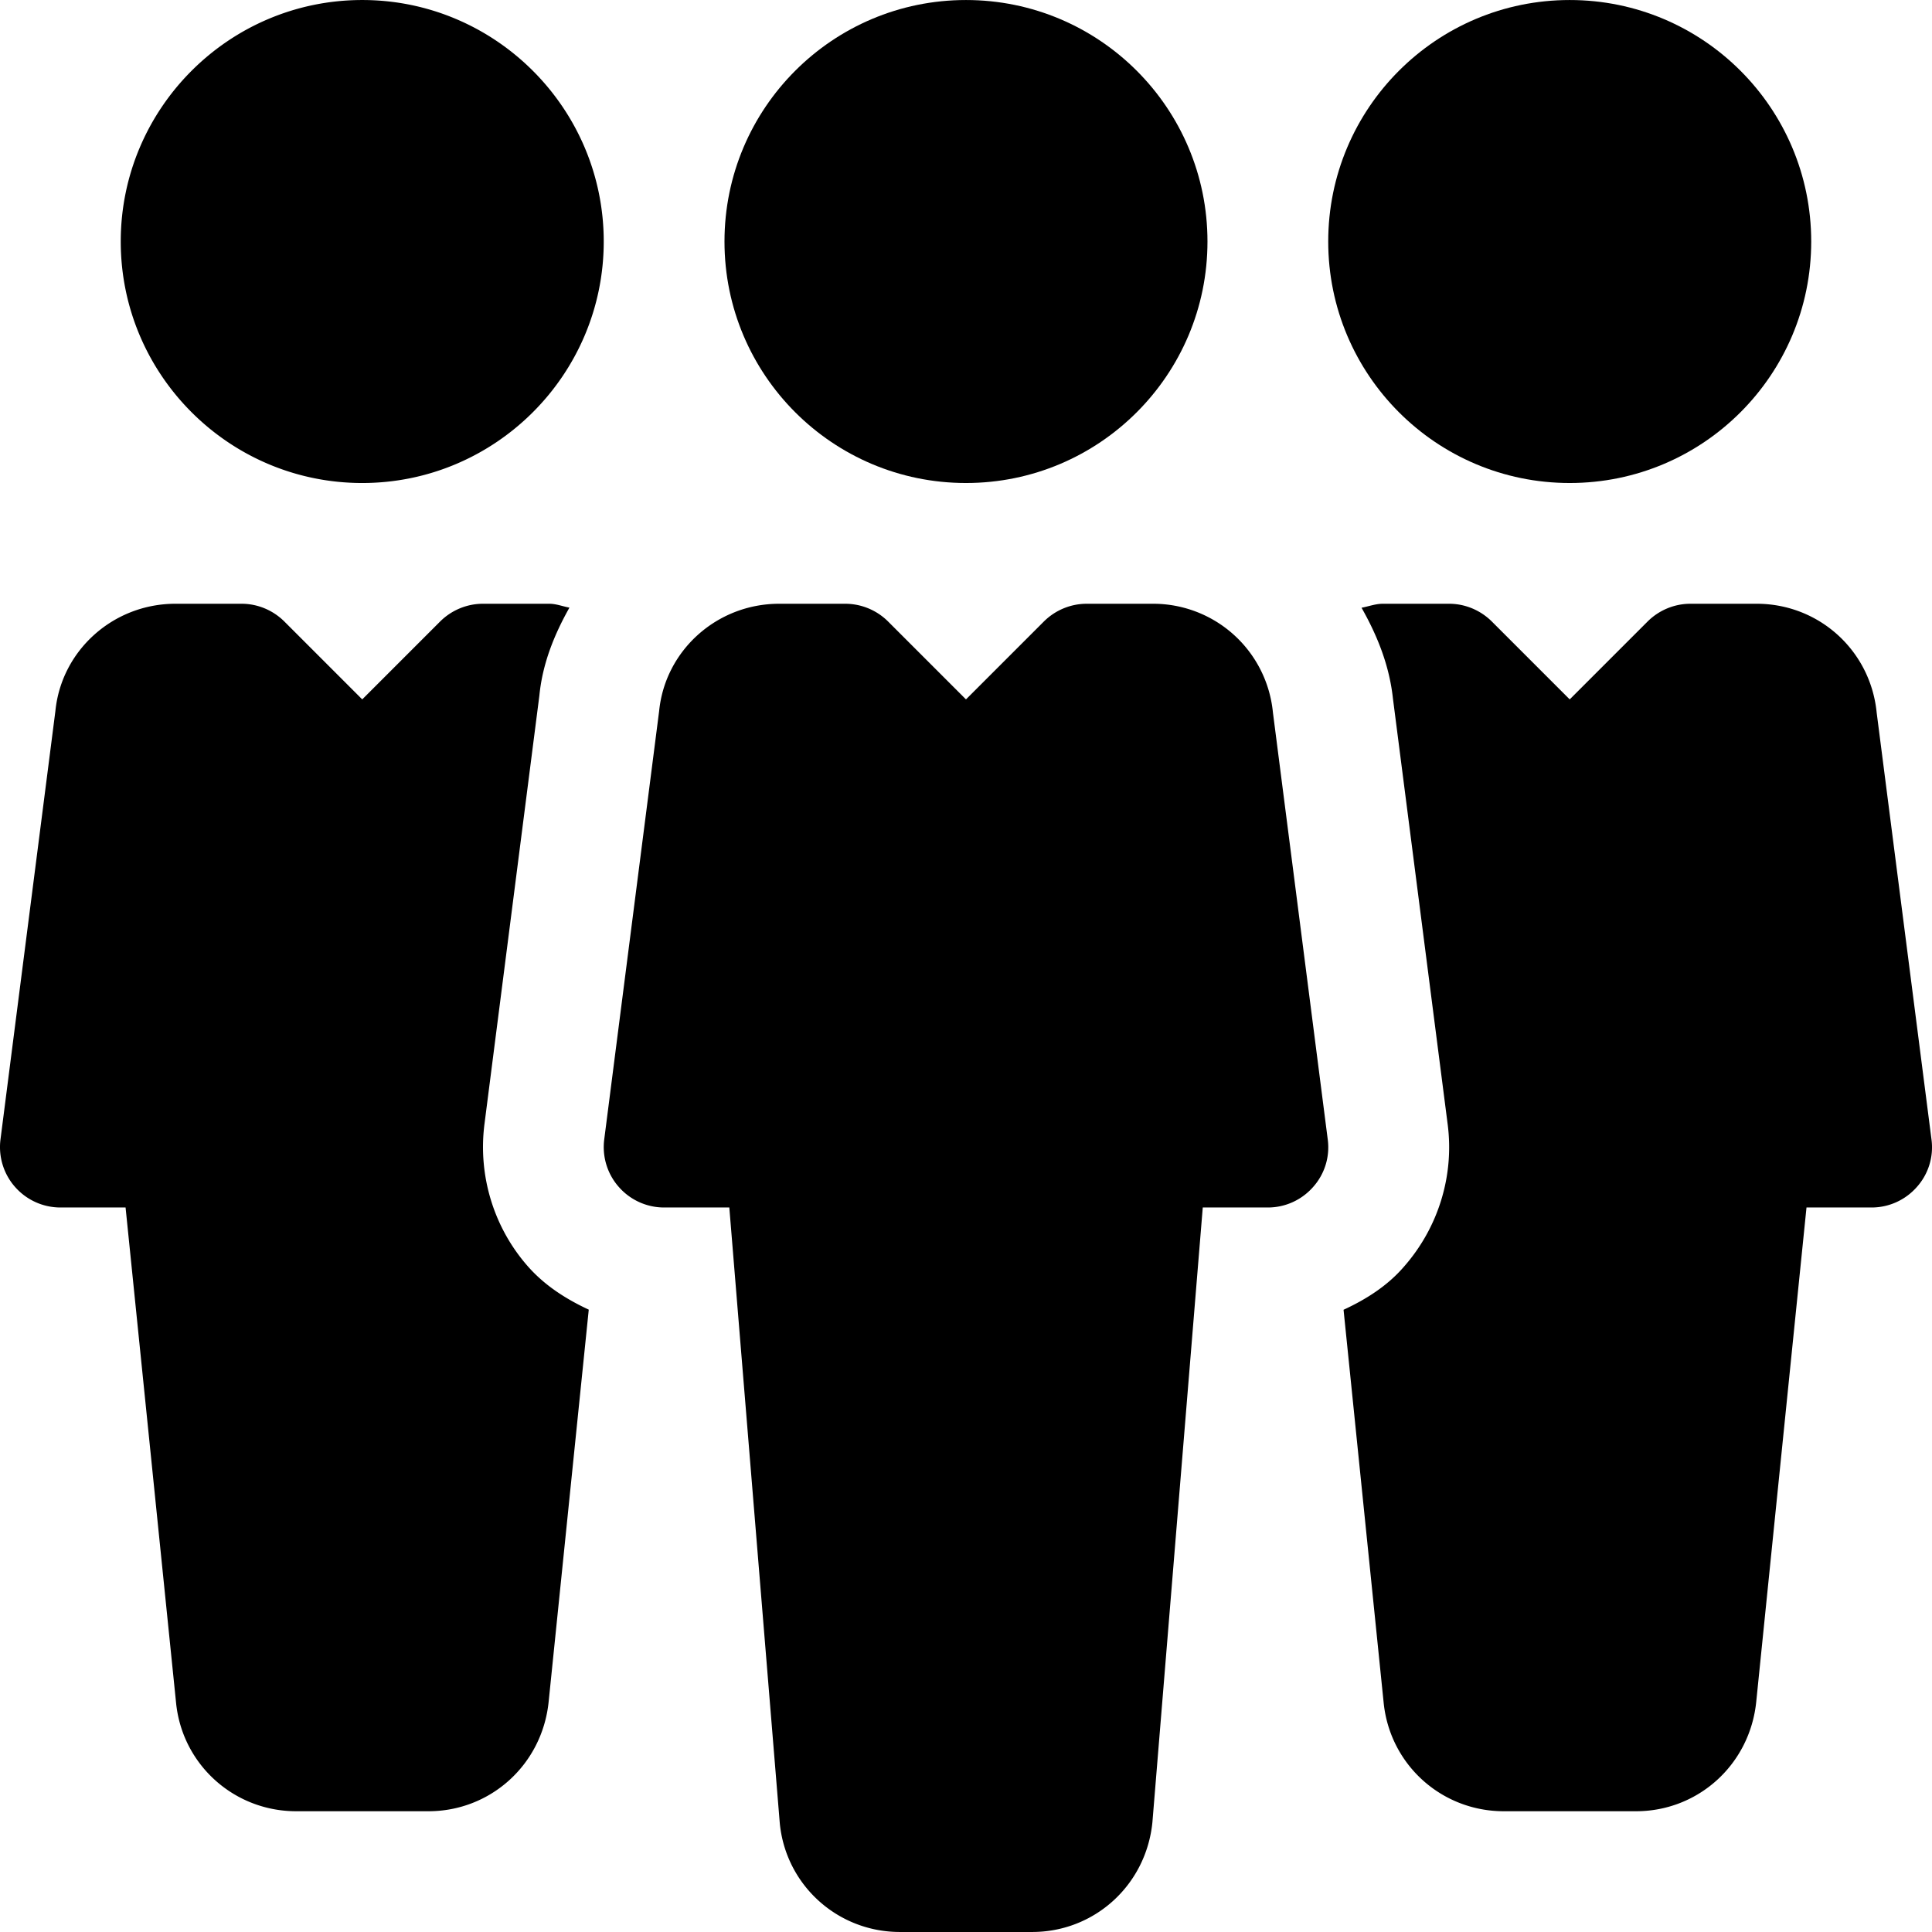 <svg xmlns="http://www.w3.org/2000/svg" viewBox="0 0 512.009 512.009"><circle cx="255.999" cy="64.005" r="64"/><path d="M351.871 301.957l-14.528-113.152a31.877 31.877 0 0 0-31.808-28.8h-17.536c-4.256 0-8.32 1.696-11.328 4.672l-20.672 20.672-20.672-20.672a16.115 16.115 0 0 0-11.328-4.672h-17.504c-16.512 0-30.208 12.384-31.808 28.384l-14.56 113.6c-.576 4.544.832 9.152 3.872 12.576a15.959 15.959 0 0 0 12 5.44h17.28l13.376 163.2c1.6 16.384 15.328 28.8 31.84 28.8h35.04c16.512 0 30.208-12.416 31.872-29.088l13.344-162.912h17.248c4.608 0 8.96-1.984 12-5.44a15.76 15.76 0 0 0 3.872-12.608z"/><circle cx="415.999" cy="64.005" r="64"/><path d="M95.999.005c-35.296 0-64 28.704-64 64s28.704 64 64 64c35.264 0 64-28.704 64-64s-28.736-64-64-64zm415.872 301.952l-14.528-113.12c-1.632-16.448-15.296-28.832-31.808-28.832h-17.536c-4.256 0-8.32 1.696-11.328 4.672l-20.672 20.672-20.672-20.672c-3.008-2.976-7.072-4.672-11.296-4.672h-17.536c-1.984 0-3.776.704-5.664 1.056 4.128 7.296 7.36 15.2 8.32 24.064l14.496 112.768c1.792 13.728-2.496 27.552-11.712 37.952-4.352 4.992-9.92 8.512-15.872 11.264l10.624 104.096c1.632 16.416 15.328 28.8 31.84 28.8h35.04c16.512 0 30.208-12.416 31.872-29.088l13.312-130.912h17.248c4.608 0 8.96-1.984 12-5.44a15.76 15.76 0 0 0 3.872-12.608zm-371.904 33.728c-9.088-10.272-13.312-24.064-11.584-37.728l14.56-113.632c.832-8.512 3.968-16.192 7.968-23.296-1.792-.32-3.488-1.024-5.376-1.024h-17.536c-4.256 0-8.32 1.696-11.328 4.672l-20.672 20.672-20.672-20.672c-3.008-2.976-7.072-4.672-11.296-4.672H46.494c-16.512 0-30.208 12.384-31.808 28.384l-14.56 113.6c-.576 4.544.832 9.152 3.872 12.576a16.01 16.01 0 0 0 12 5.44h17.28l13.376 131.2c1.6 16.384 15.328 28.8 31.84 28.8h35.04c16.512 0 30.208-12.416 31.872-29.088l10.624-103.84c-5.983-2.784-11.583-6.336-16.063-11.392z"/></svg>
